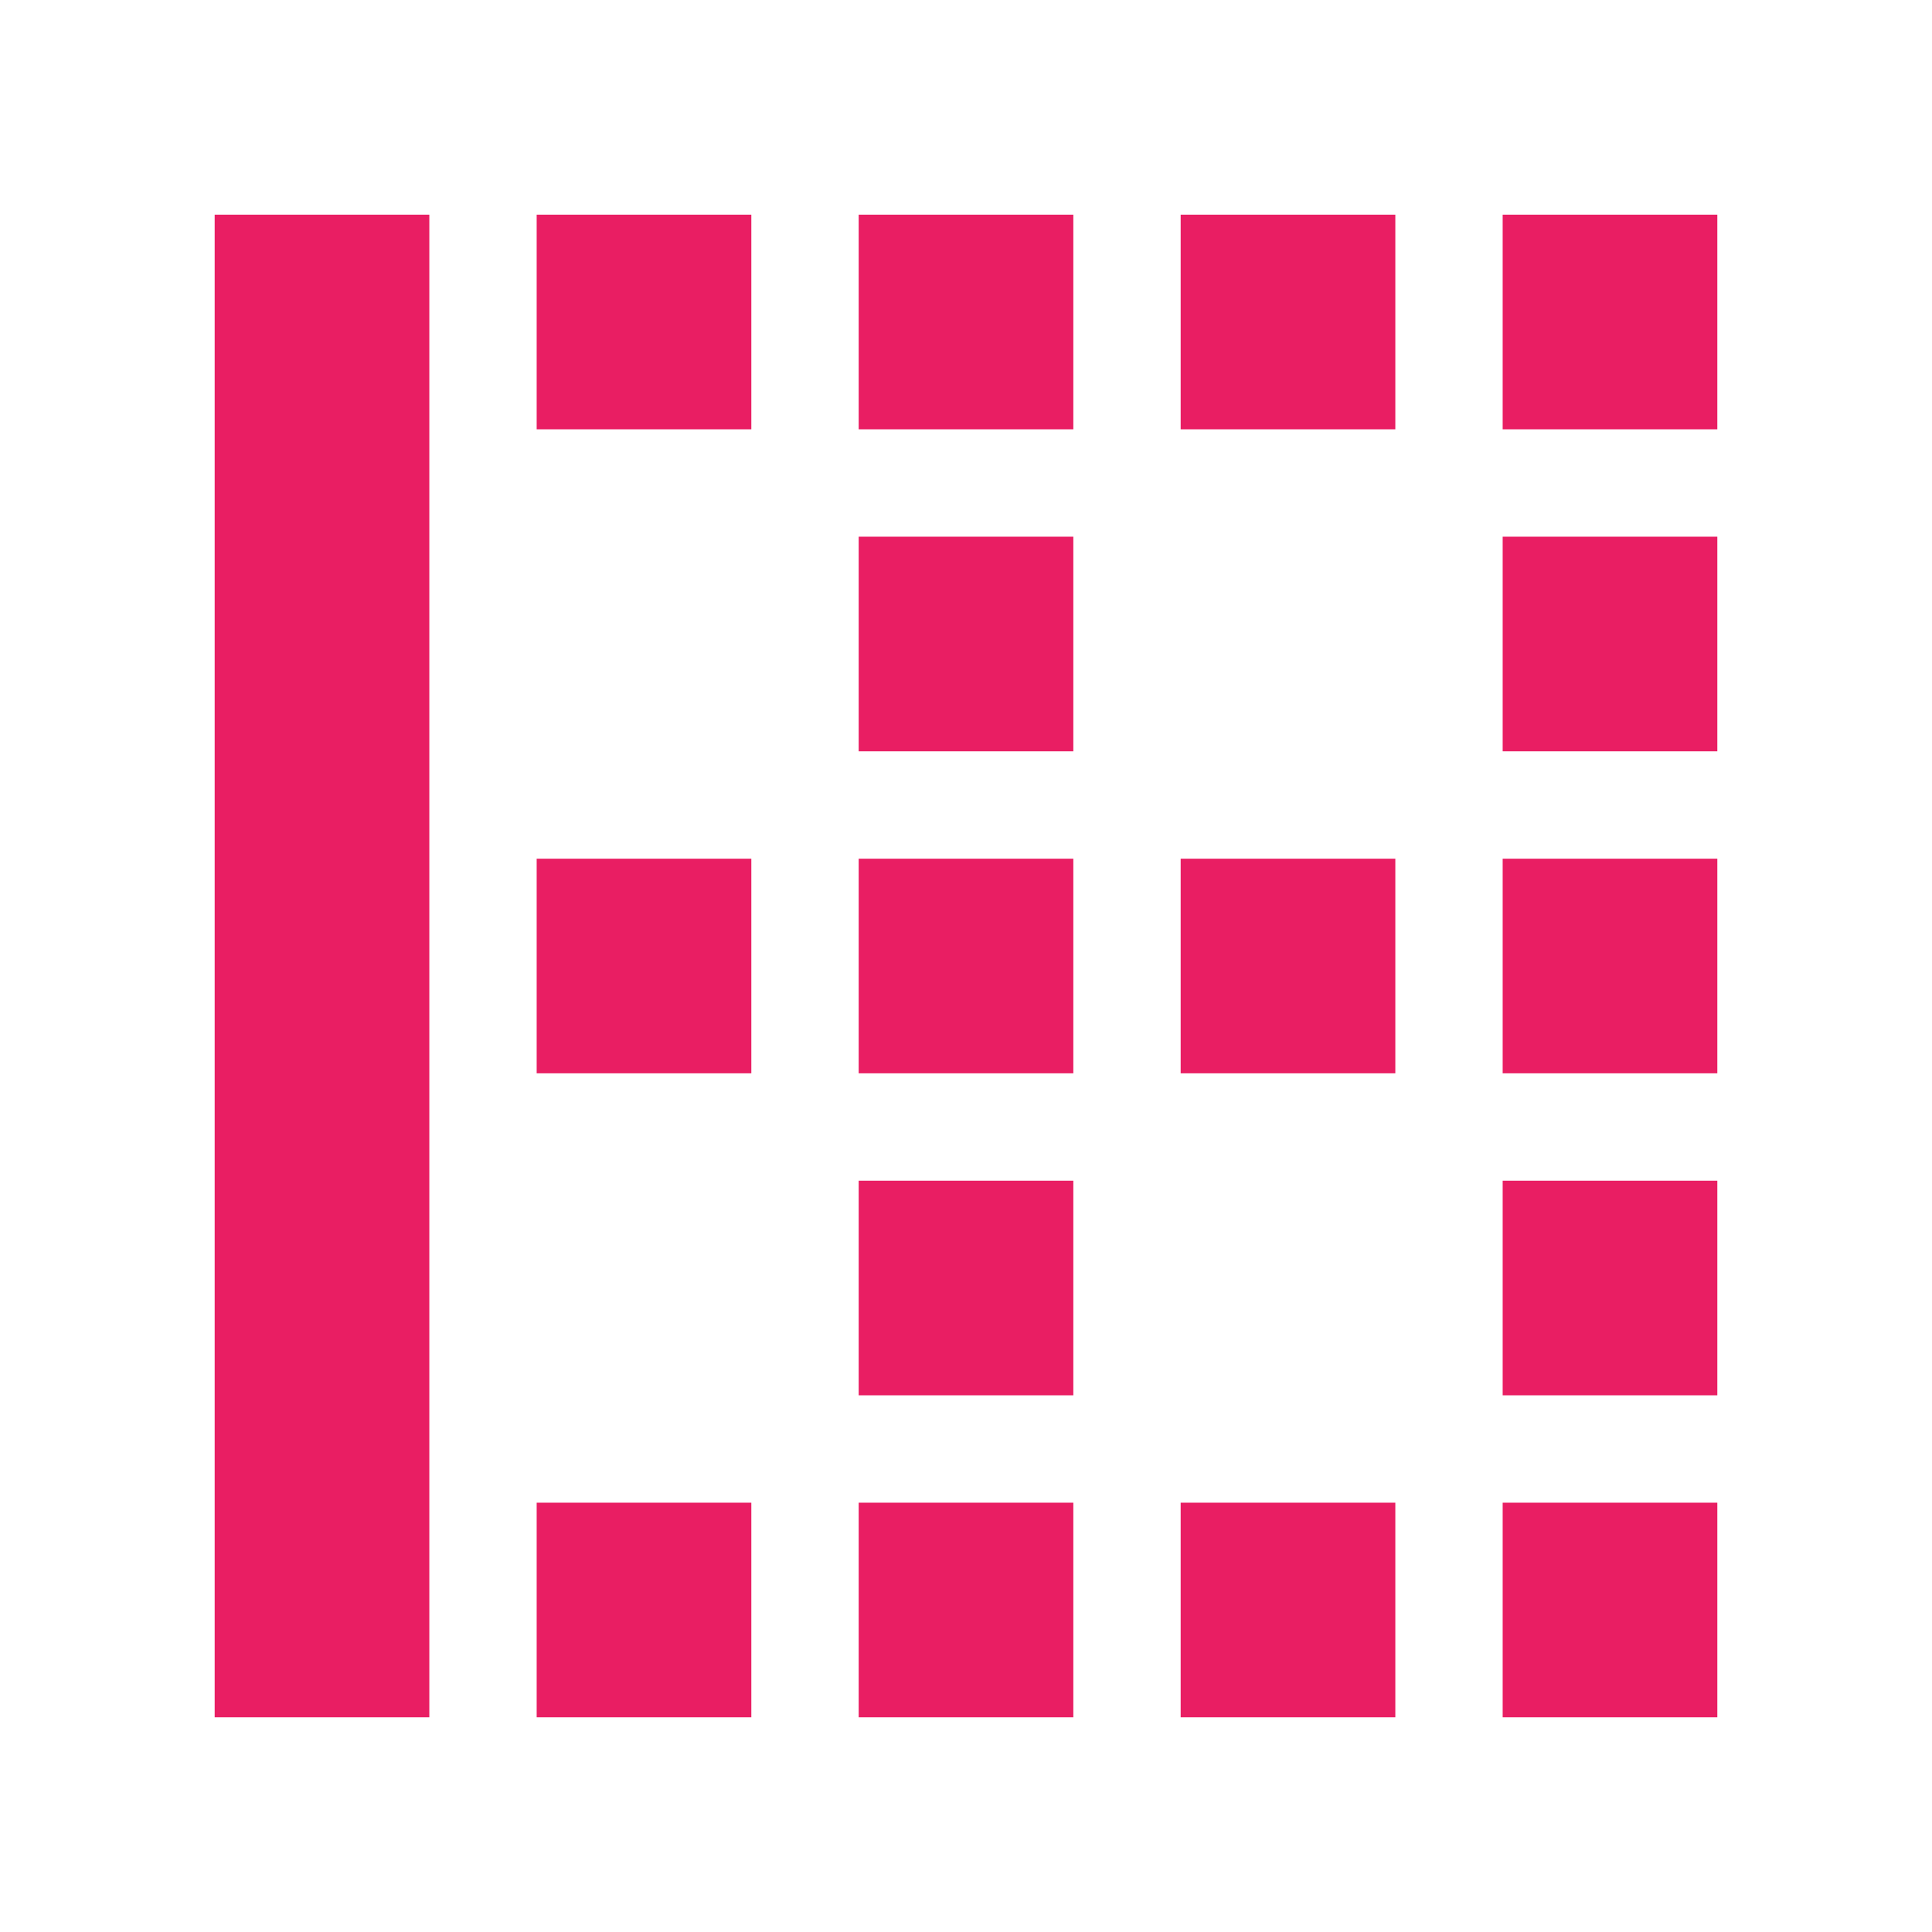 <svg fill="#E91E63" xmlns="http://www.w3.org/2000/svg" width="18" height="18" viewBox="0 0 18 18"><path d="M8 10h2V8H8v2zm0-3h2V5H8v2zm0 6h2v-2H8v2zm0 3h2v-2H8v2zm-6 0h2V2H2v14zm3 0h2v-2H5v2zM5 4h2V2H5v2zm0 6h2V8H5v2zm9 6h2v-2h-2v2zm0-6h2V8h-2v2zm0 3h2v-2h-2v2zm0-6h2V5h-2v2zM8 4h2V2H8v2zm6-2v2h2V2h-2zm-3 14h2v-2h-2v2zm0-6h2V8h-2v2zm0-6h2V2h-2v2z"/></svg>